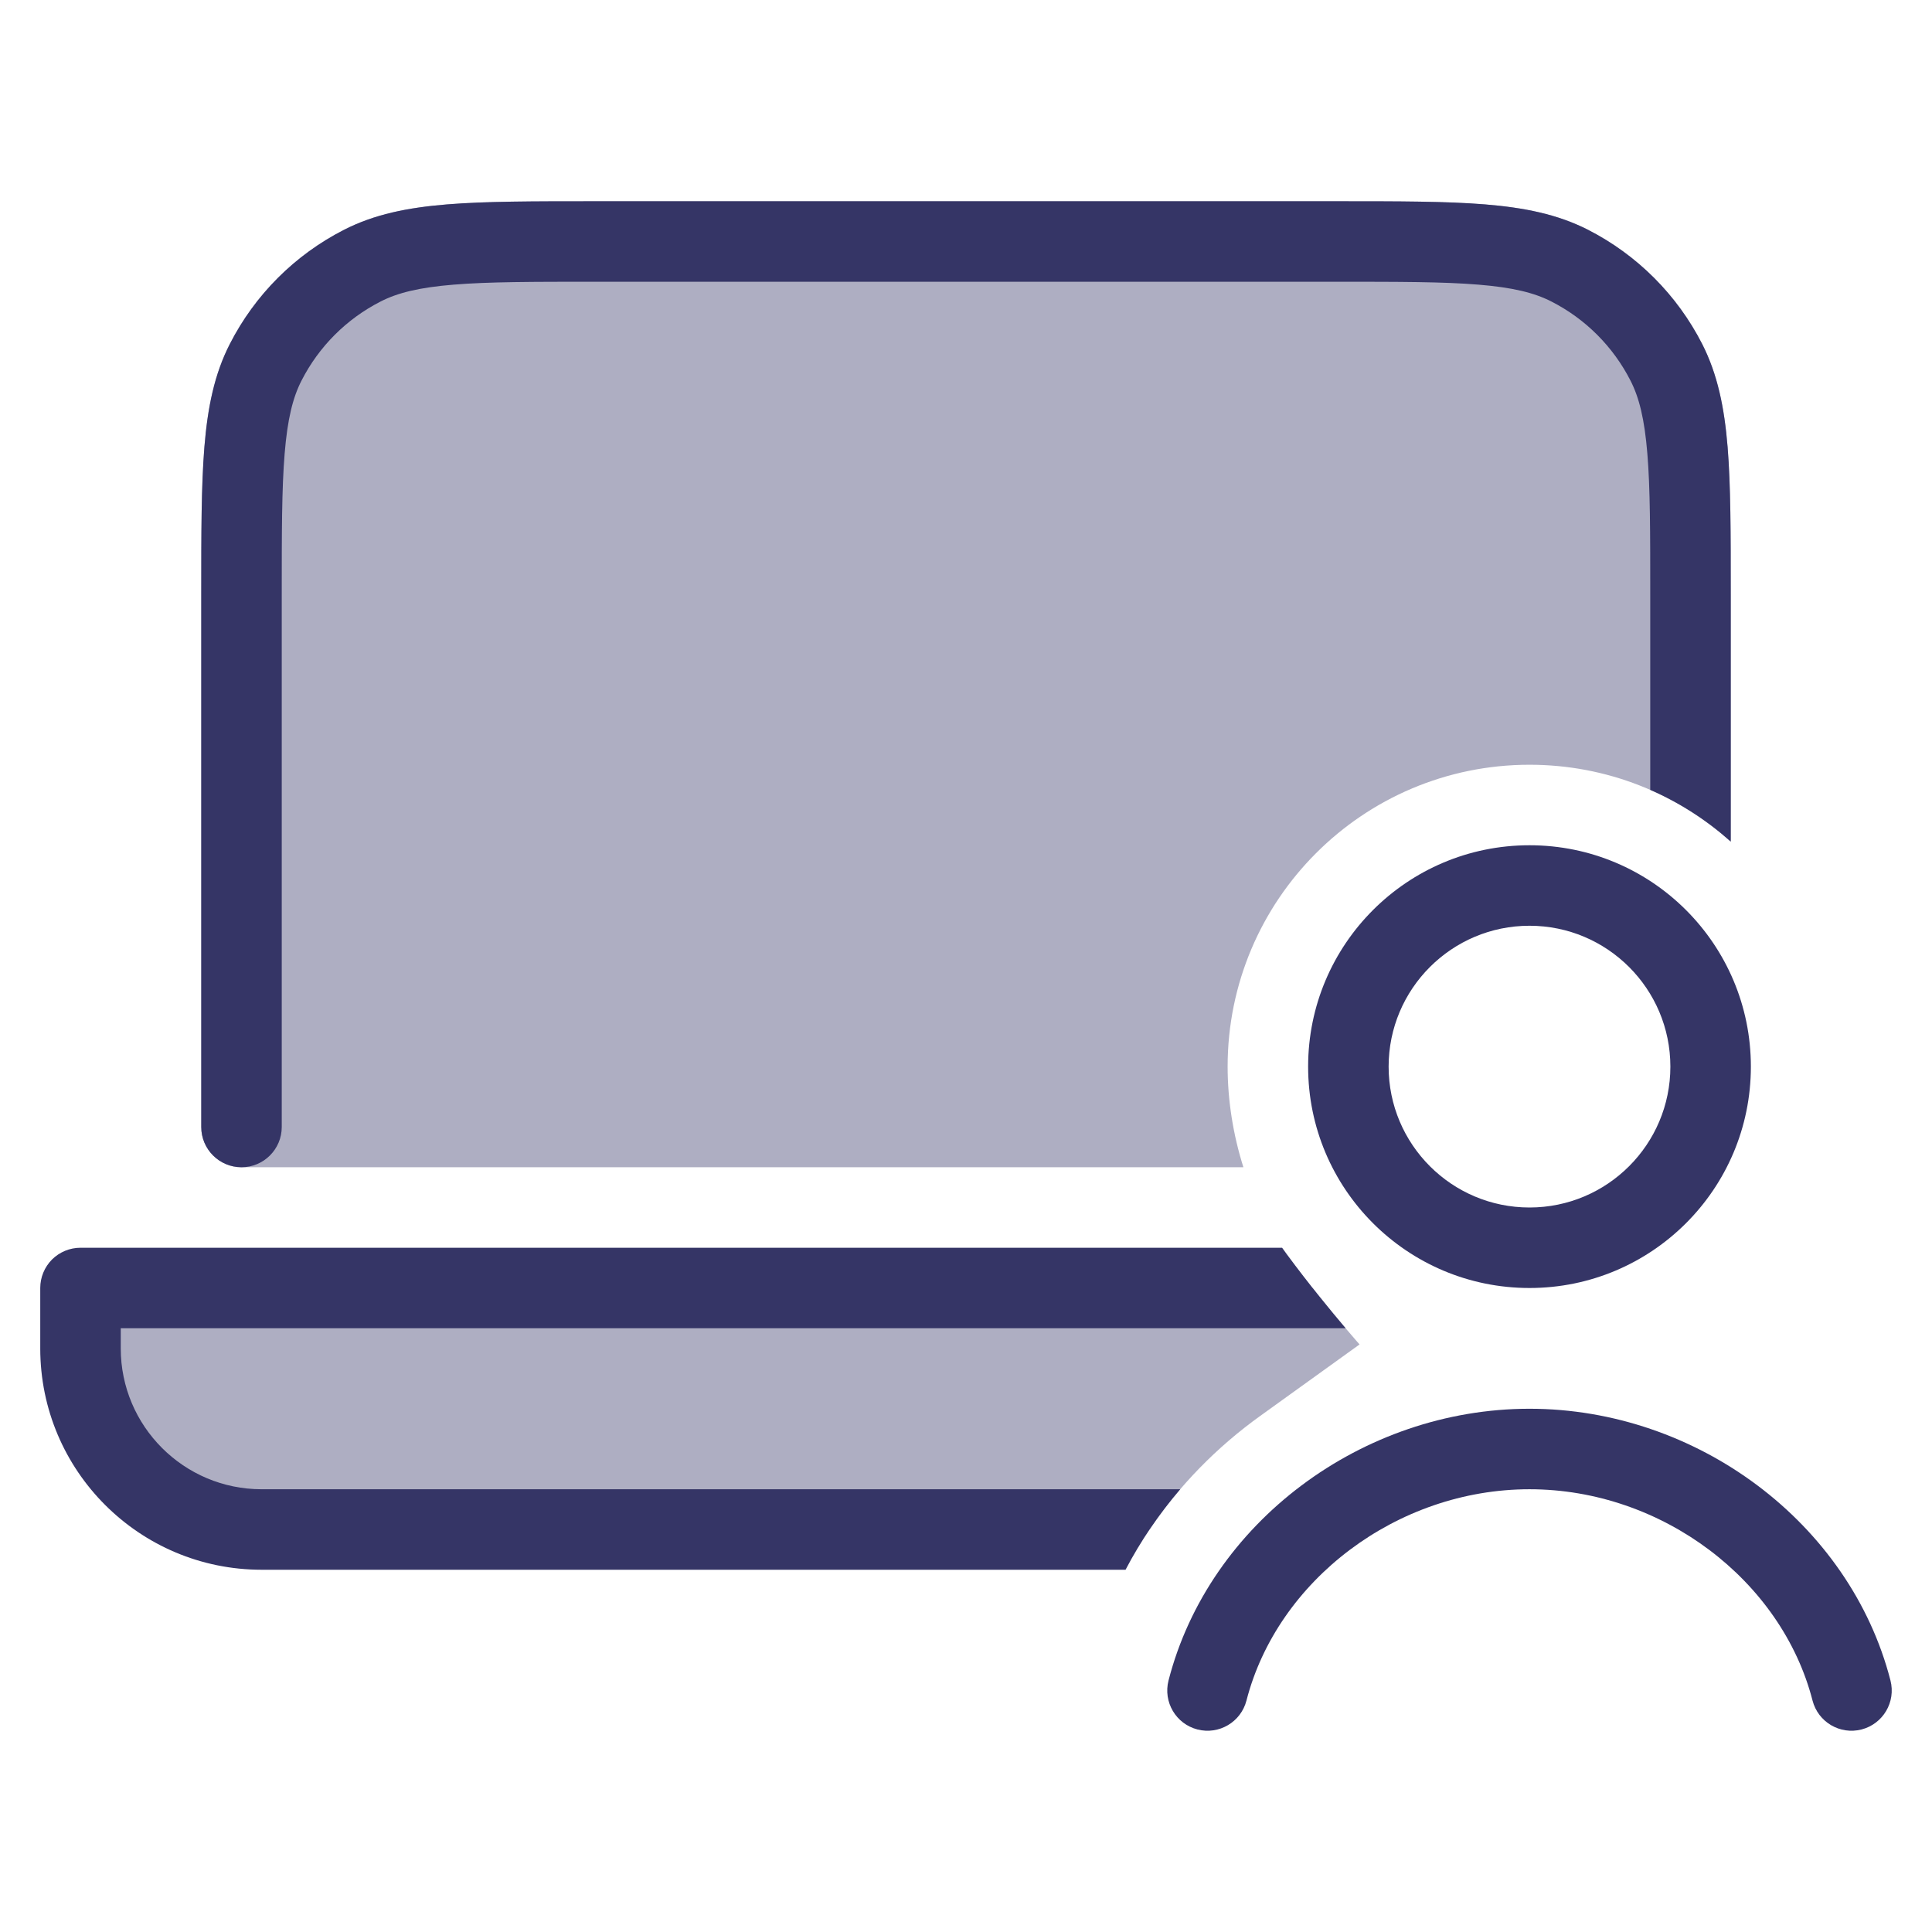 <svg width="24" height="24" viewBox="0 0 24 24" fill="none" xmlns="http://www.w3.org/2000/svg">
<g opacity="0.4">
<path d="M7.378 2.5C6.627 2.5 6.032 2.5 5.553 2.539C5.064 2.579 4.651 2.662 4.275 2.854C3.663 3.166 3.166 3.663 2.854 4.275C2.662 4.651 2.579 5.064 2.539 5.553C2.5 6.032 2.5 6.627 2.5 7.378V14C2.5 14.276 2.724 14.5 3 14.5H15.446C15.319 14.099 15.25 13.67 15.25 13.25C15.25 11.179 16.929 9.5 19 9.5C19.96 9.5 20.837 9.861 21.5 10.455V7.378C21.5 6.627 21.5 6.032 21.461 5.553C21.421 5.064 21.337 4.651 21.146 4.275C20.834 3.663 20.337 3.166 19.726 2.854C19.349 2.662 18.936 2.579 18.447 2.539C17.968 2.5 17.373 2.5 16.622 2.5H7.378Z" fill="#353566"/>
<path d="M16.306 16H1V16.75C1 17.993 2.007 19 3.25 19H14.28C14.648 18.454 15.115 17.977 15.655 17.589L16.889 16.701C16.889 16.701 16.632 16.412 16.306 16Z" fill="#353566"/>
</g>
<path d="M7.378 2.5H16.622C17.373 2.5 17.968 2.5 18.447 2.539C18.936 2.579 19.349 2.662 19.726 2.854C20.337 3.166 20.834 3.663 21.146 4.275C21.337 4.651 21.421 5.064 21.461 5.553C21.5 6.032 21.5 6.626 21.5 7.378V10.455C21.205 10.191 20.868 9.973 20.5 9.812V7.4C20.5 6.622 20.5 6.068 20.464 5.635C20.429 5.207 20.363 4.94 20.255 4.729C20.039 4.305 19.695 3.961 19.271 3.745C19.06 3.637 18.793 3.571 18.366 3.536C17.932 3.5 17.378 3.5 16.6 3.5H7.4C6.622 3.5 6.068 3.5 5.635 3.536C5.207 3.571 4.94 3.637 4.729 3.745C4.305 3.961 3.961 4.305 3.745 4.729C3.637 4.94 3.571 5.207 3.536 5.635C3.5 6.068 3.5 6.622 3.5 7.4V14C3.5 14.276 3.276 14.5 3 14.5C2.724 14.5 2.5 14.276 2.5 14L2.5 7.378C2.5 6.627 2.5 6.032 2.539 5.553C2.579 5.064 2.662 4.651 2.854 4.275C3.166 3.663 3.663 3.166 4.275 2.854C4.651 2.662 5.064 2.579 5.553 2.539C6.032 2.5 6.627 2.5 7.378 2.5Z" fill="#353566"/>
<path d="M15.927 15.5H1C0.867 15.5 0.74 15.553 0.646 15.646C0.553 15.74 0.5 15.867 0.5 16V16.75C0.5 18.269 1.731 19.5 3.25 19.5H13.982C14.17 19.141 14.399 18.806 14.661 18.5H3.25C2.284 18.5 1.5 17.716 1.5 16.75V16.5H16.716C16.544 16.298 16.267 15.962 15.984 15.579C15.965 15.553 15.946 15.527 15.927 15.5Z" fill="#353566"/>
<path d="M19 18.5C17.351 18.5 15.868 19.633 15.484 21.125C15.415 21.392 15.143 21.553 14.875 21.484C14.608 21.415 14.447 21.143 14.516 20.875C15.02 18.917 16.921 17.5 19 17.5C21.079 17.5 22.98 18.917 23.484 20.875C23.553 21.143 23.392 21.415 23.125 21.484C22.857 21.553 22.585 21.392 22.516 21.125C22.132 19.633 20.649 18.5 19 18.5Z" fill="#353566"/>
<path fill-rule="evenodd" clip-rule="evenodd" d="M19 10.5C17.481 10.5 16.25 11.731 16.25 13.25C16.25 14.769 17.481 16 19 16C20.519 16 21.75 14.769 21.75 13.25C21.75 11.731 20.519 10.5 19 10.5ZM17.25 13.25C17.25 12.284 18.034 11.5 19 11.5C19.966 11.5 20.75 12.284 20.75 13.25C20.75 14.216 19.966 15 19 15C18.034 15 17.25 14.216 17.25 13.25Z" fill="#353566"/>
</svg>
